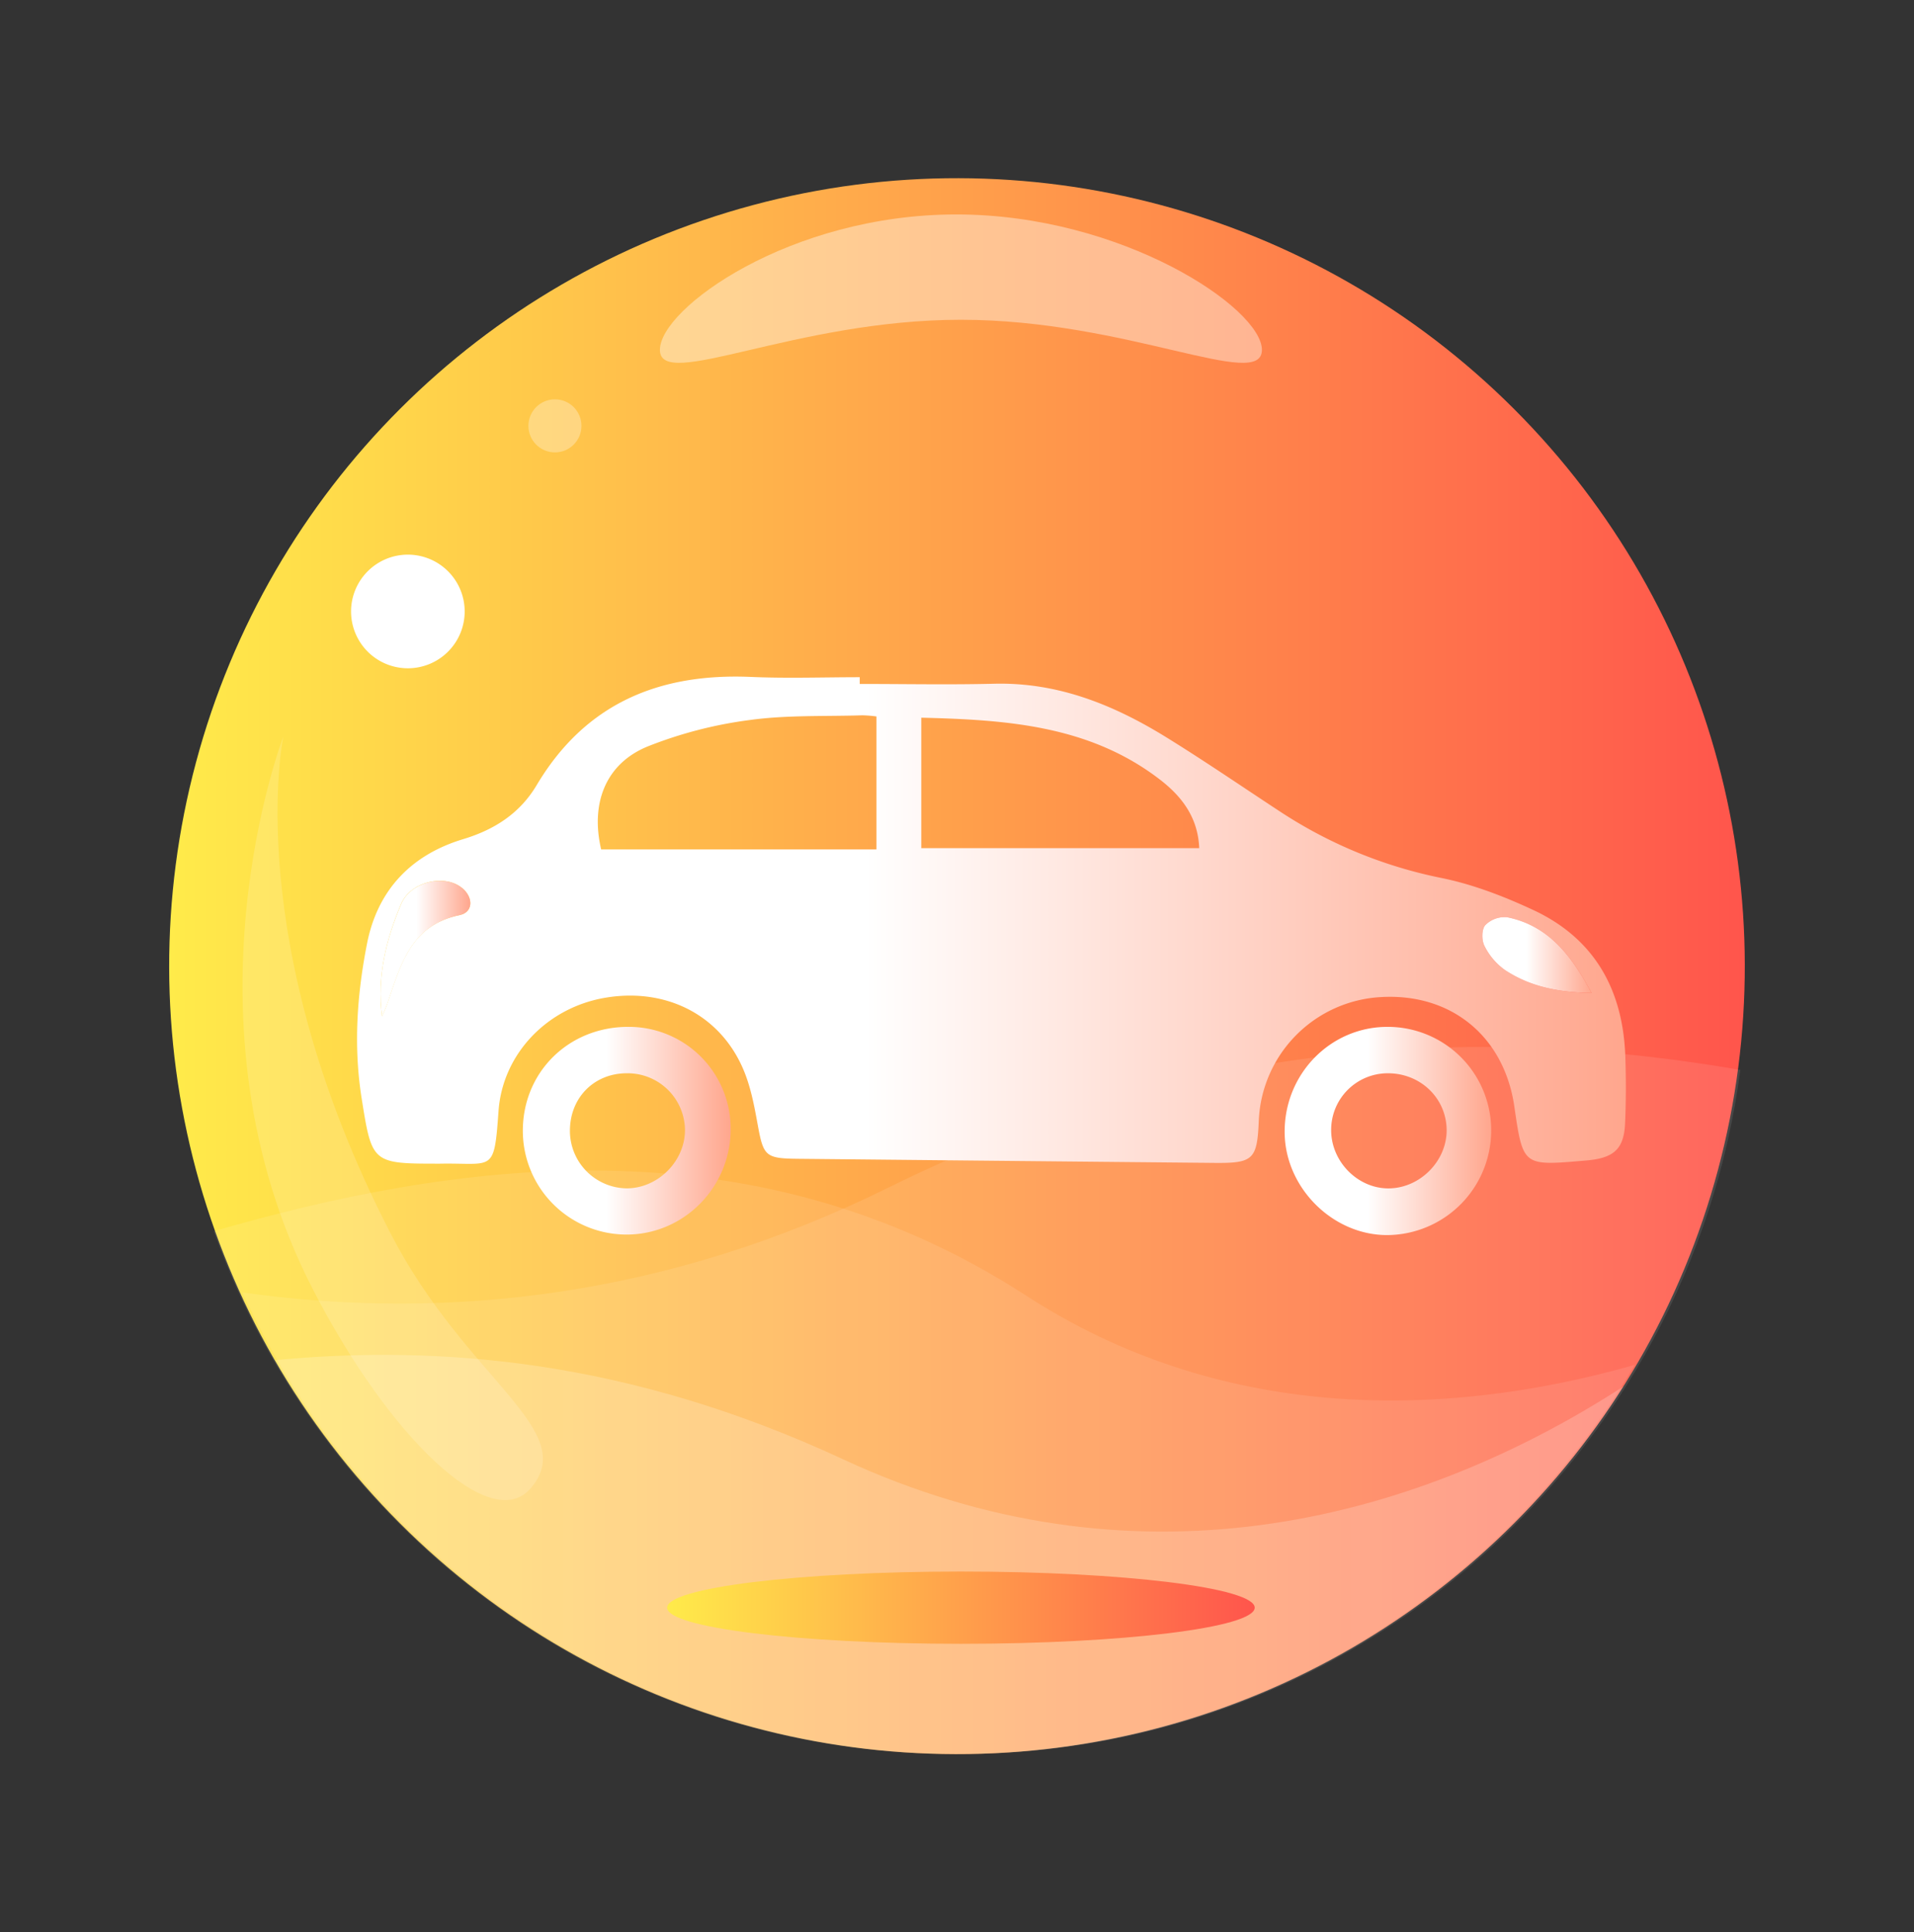 <svg xmlns="http://www.w3.org/2000/svg" xmlns:xlink="http://www.w3.org/1999/xlink" viewBox="0 0 621.97 627.79"><rect x="0" y="0" width="621.97" height="627.79" fill="#333333" stroke="none"/><defs><style>.cls-1{fill:url(#未命名的渐变_99);}.cls-2,.cls-3,.cls-4,.cls-5,.cls-6,.cls-7{fill:#fff;}.cls-2{opacity:0.4;}.cls-3{opacity:0.16;}.cls-4{opacity:0.3;}.cls-6{opacity:0.2;}.cls-7{opacity:0.1;}.cls-8{fill:url(#未命名的渐变_99-2);}.cls-9{fill:url(#未命名的渐变_200);}.cls-10{fill:url(#未命名的渐变_200-2);}.cls-11{fill:url(#未命名的渐变_200-3);}.cls-12{fill:url(#未命名的渐变_200-4);}.cls-13{fill:url(#未命名的渐变_200-5);}</style><linearGradient id="未命名的渐变_99" x1="54.98" y1="313.89" x2="566.98" y2="313.89" gradientTransform="translate(313.04 -127.96) rotate(45)" gradientUnits="userSpaceOnUse"><stop offset="0" stop-color="#ffeb4a"/><stop offset="1" stop-color="#ff554c"/></linearGradient><linearGradient id="未命名的渐变_99-2" x1="216.79" y1="522.32" x2="407.73" y2="522.32" gradientTransform="matrix(1, 0, 0, 1, 0, 0)" xlink:href="#未命名的渐变_99"/><linearGradient id="未命名的渐变_200" x1="116.03" y1="298.97" x2="528.33" y2="298.97" gradientUnits="userSpaceOnUse"><stop offset="0.4" stop-color="#fff"/><stop offset="1" stop-color="#ffa68d"/></linearGradient><linearGradient id="未命名的渐变_200-2" x1="169.9" y1="367.36" x2="237.43" y2="367.36" xlink:href="#未命名的渐变_200"/><linearGradient id="未命名的渐变_200-3" x1="417.46" y1="367.43" x2="484.57" y2="367.43" xlink:href="#未命名的渐变_200"/><linearGradient id="未命名的渐变_200-4" x1="481.73" y1="310.28" x2="517.21" y2="310.28" xlink:href="#未命名的渐变_200"/><linearGradient id="未命名的渐变_200-5" x1="123.66" y1="308.2" x2="152.83" y2="308.2" xlink:href="#未命名的渐变_200"/></defs><g id="图标"><circle class="cls-1" cx="310.98" cy="313.89" r="256" transform="translate(-130.87 311.84) rotate(-45)"/><path class="cls-2" d="M410.07,113.67c0,13.5-43.79-9.78-97.81-9.78s-97.82,23.28-97.82,9.78,42.28-44,96.3-44S410.07,100.16,410.07,113.67Z"/><path class="cls-3" d="M92.07,239.29S78,305.66,126.79,400.49c24.74,48,62,64.16,45.59,83.12-13,15-45.95-16.63-70.68-64.66C56.61,331.42,92.07,239.29,92.07,239.29Z"/><circle class="cls-4" cx="180.33" cy="138.36" r="8.62"/><path class="cls-5" d="M151,198.67a18.46,18.46,0,1,1-18.46-18.47A18.46,18.46,0,0,1,151,198.67Z"/><path class="cls-6" d="M273.92,474.09c93.12,43.27,183.37,21.77,253.63-23.64C482.21,522.2,402.27,569.89,311.12,569.89c-94.73,0-177.36-51.49-221.62-128C142.76,436.86,204.23,441.71,273.92,474.09Z"/><path class="cls-7" d="M333.56,421c-90.41-58.66-188.3-42.83-264.1-21,35.35,99,129.85,169.9,241,169.9,94.11,0,176.3-50.81,220.77-126.47C466.58,461.84,395.3,461,333.56,421Z"/><path class="cls-7" d="M288.73,385.82c-71.41,35.34-143.19,43.52-209.91,34.09,40.31,88.46,129.44,150,233,150,130,0,237.22-96.85,253.72-222.3C485.09,333.71,390.41,335.49,288.73,385.82Z"/><path class="cls-8" d="M407.73,522.32c0,6.48-42.75,11.74-95.47,11.74s-95.47-5.26-95.47-11.74,42.74-11.74,95.47-11.74S407.73,515.84,407.73,522.32Z"/><path class="cls-9" d="M279.38,222.21c14.56,0,29.13.29,43.68-.07,20.74-.52,38.93,6.88,56.07,17.48,12.37,7.65,24.39,15.88,36.56,23.87a148.76,148.76,0,0,0,52.77,21.77c10.26,2.09,20.37,6,29.9,10.45,20,9.36,29.13,26.14,29.81,47.81.23,7.16.23,14.34-.09,21.5-.36,8.05-3.48,11-11.48,11.9-.69.08-1.38.13-2.07.19-19.63,1.69-19.63,1.69-22.43-17.59-3.31-22.86-20.63-37-43.59-35.56a42,42,0,0,0-39.46,40.15c-.52,12.58-1.78,13.82-14.27,13.71q-67.63-.65-135.28-1.33c-10.89-.11-11.41-.81-13.33-11.37-1.11-6.1-2.3-12.37-4.76-18-7.6-17.47-25-26.19-44.47-23-19,3.1-33.6,18.18-34.94,36.85-1.46,20.37-1.61,16.78-19.07,17.1h-.7c-21.34,0-21.38-.26-24.71-21.22-2.7-17-1.51-33.73,1.76-50.33,3.43-17.39,14.36-28.79,31.19-33.87,10.27-3.1,18.48-8.42,23.93-17.57,15.79-26.52,39.74-36.44,69.63-35.15,11.76.51,23.56.09,35.35.09Zm-84,53.76h89.43v-43.2a41.39,41.39,0,0,0-4.57-.37c-12.22.39-24.57-.13-36.61,1.53a137.85,137.85,0,0,0-33.2,8.6C196.81,248.11,191.82,261,195.36,276Zm104-42.8v42.39h90.32c-.42-10.07-5.73-16.86-12.77-22.28C354,235.63,327,233.86,299.39,233.17Zm217.82,89.46c-6.6-12.28-14-21.88-27.42-24.62a8.85,8.85,0,0,0-7.14,2.56c-1.2,1.38-1.17,5-.21,6.86a21,21,0,0,0,6.61,7.72C497.12,320.48,506.29,322.4,517.21,322.63Zm-393.06,7.61c.58-1.39,1.22-2.75,1.71-4.17,4.31-12.42,7.44-25.45,23.46-28.75,4.83-1,4.53-6.49,0-9.42-5.84-3.79-16-1.21-19,5.85C125.51,305.23,122.41,317.28,124.15,330.24Z"/><path class="cls-10" d="M204.09,333.62a33.07,33.07,0,0,1,33.34,32.75c.26,19.06-15,34.75-33.86,34.73a33.72,33.72,0,0,1-33.67-33.36C169.72,348.52,184.62,333.65,204.09,333.62Zm-18.89,34a18.7,18.7,0,0,0,18.56,18.47c10.26-.09,19-9.06,18.83-19.24a18.64,18.64,0,0,0-18.86-18.15C193,348.68,185.09,356.72,185.2,367.62Z"/><path class="cls-11" d="M450.83,333.62A33.6,33.6,0,0,1,484.57,367a34,34,0,0,1-33.66,34.27c-17.74.09-33.23-15.27-33.45-33.17C417.22,349.1,432.2,333.64,450.83,333.62Zm0,15.08a18.39,18.39,0,0,0-18.26,18.65c.09,10.08,8.59,18.69,18.48,18.75,10.24.06,19.13-8.8,19.05-19C470,356.7,461.49,348.58,450.79,348.7Z"/><path class="cls-12" d="M517.21,322.63c-10.92-.23-20.09-2.15-28.16-7.48a21,21,0,0,1-6.61-7.72c-1-1.86-1-5.48.21-6.86a8.85,8.85,0,0,1,7.14-2.56C503.18,300.75,510.61,310.35,517.21,322.63Z"/><path class="cls-13" d="M124.15,330.24c-1.74-13,1.36-25,6.19-36.49,3-7.06,13.16-9.64,19-5.85,4.51,2.93,4.81,8.42,0,9.42-16,3.3-19.15,16.33-23.46,28.75C125.37,327.49,124.73,328.85,124.15,330.24Z"/></g></svg>
